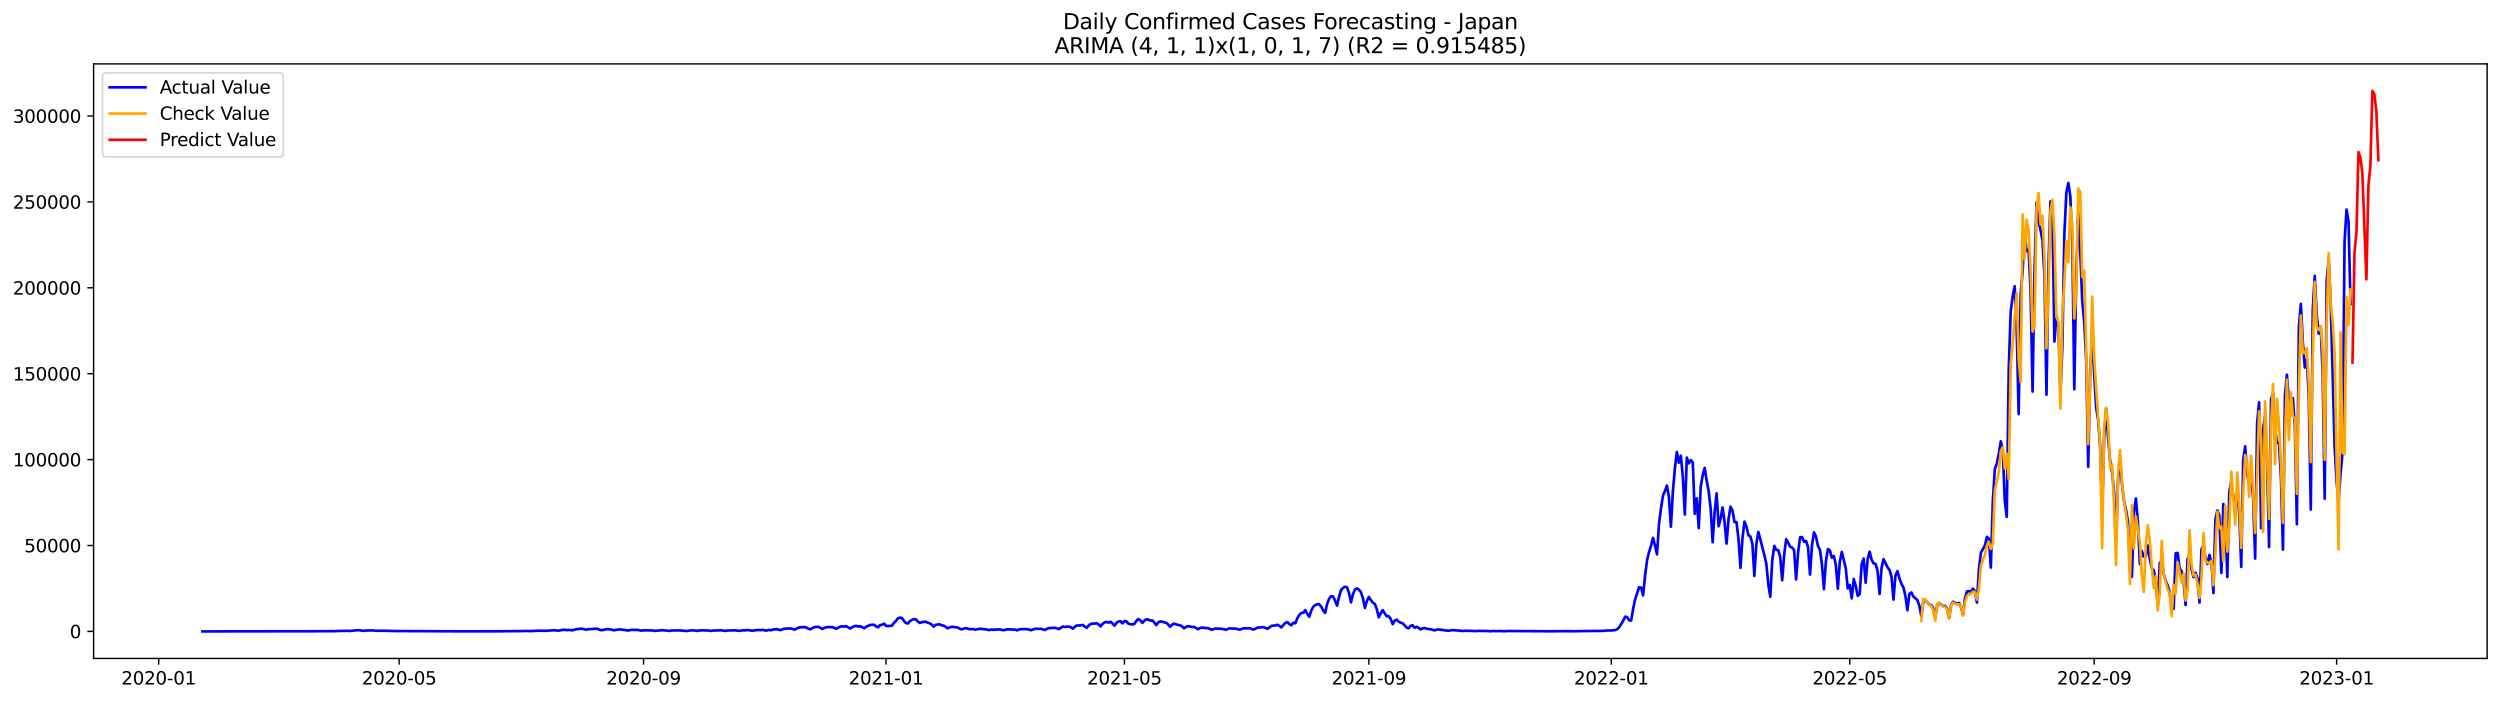 <?xml version="1.0" encoding="utf-8" standalone="no"?>
<!DOCTYPE svg PUBLIC "-//W3C//DTD SVG 1.1//EN"
  "http://www.w3.org/Graphics/SVG/1.1/DTD/svg11.dtd">
<svg xmlns:xlink="http://www.w3.org/1999/xlink" width="1398.775pt" height="392.274pt" viewBox="0 0 1398.775 392.274" xmlns="http://www.w3.org/2000/svg" version="1.1">
 <defs>
  <style type="text/css">*{stroke-linejoin: round; stroke-linecap: butt}</style>
 </defs>
 <g id="figure_1">
  <g id="patch_1">
   <path d="M 0 392.274 
L 1398.775 392.274 
L 1398.775 0 
L 0 0 
z
" style="fill: #ffffff"/>
  </g>
  <g id="axes_1">
   <g id="patch_2">
    <path d="M 52.375 368.396 
L 1391.575 368.396 
L 1391.575 35.755 
L 52.375 35.755 
z
" style="fill: #ffffff"/>
   </g>
   <g id="matplotlib.axis_1">
    <g id="xtick_1">
     <g id="line2d_1">
      <defs>
       <path id="m8dba7ca2a0" d="M 0 0 
L 0 3.5 
" style="stroke: #000000; stroke-width: 0.8"/>
      </defs>
      <g>
       <use xlink:href="#m8dba7ca2a0" x="88.787" y="368.396" style="stroke: #000000; stroke-width: 0.8"/>
      </g>
     </g>
     <g id="text_1">
      <!-- 2020-01 -->
      <g transform="translate(67.896 382.994)scale(0.1 -0.1)">
       <defs>
        <path id="DejaVuSans-32" d="M 1228 531 
L 3431 531 
L 3431 0 
L 469 0 
L 469 531 
Q 828 903 1448 1529 
Q 2069 2156 2228 2338 
Q 2531 2678 2651 2914 
Q 2772 3150 2772 3378 
Q 2772 3750 2511 3984 
Q 2250 4219 1831 4219 
Q 1534 4219 1204 4116 
Q 875 4013 500 3803 
L 500 4441 
Q 881 4594 1212 4672 
Q 1544 4750 1819 4750 
Q 2544 4750 2975 4387 
Q 3406 4025 3406 3419 
Q 3406 3131 3298 2873 
Q 3191 2616 2906 2266 
Q 2828 2175 2409 1742 
Q 1991 1309 1228 531 
z
" transform="scale(0.016)"/>
        <path id="DejaVuSans-30" d="M 2034 4250 
Q 1547 4250 1301 3770 
Q 1056 3291 1056 2328 
Q 1056 1369 1301 889 
Q 1547 409 2034 409 
Q 2525 409 2770 889 
Q 3016 1369 3016 2328 
Q 3016 3291 2770 3770 
Q 2525 4250 2034 4250 
z
M 2034 4750 
Q 2819 4750 3233 4129 
Q 3647 3509 3647 2328 
Q 3647 1150 3233 529 
Q 2819 -91 2034 -91 
Q 1250 -91 836 529 
Q 422 1150 422 2328 
Q 422 3509 836 4129 
Q 1250 4750 2034 4750 
z
" transform="scale(0.016)"/>
        <path id="DejaVuSans-2d" d="M 313 2009 
L 1997 2009 
L 1997 1497 
L 313 1497 
L 313 2009 
z
" transform="scale(0.016)"/>
        <path id="DejaVuSans-31" d="M 794 531 
L 1825 531 
L 1825 4091 
L 703 3866 
L 703 4441 
L 1819 4666 
L 2450 4666 
L 2450 531 
L 3481 531 
L 3481 0 
L 794 0 
L 794 531 
z
" transform="scale(0.016)"/>
       </defs>
       <use xlink:href="#DejaVuSans-32"/>
       <use xlink:href="#DejaVuSans-30" x="63.623"/>
       <use xlink:href="#DejaVuSans-32" x="127.246"/>
       <use xlink:href="#DejaVuSans-30" x="190.869"/>
       <use xlink:href="#DejaVuSans-2d" x="254.492"/>
       <use xlink:href="#DejaVuSans-30" x="290.576"/>
       <use xlink:href="#DejaVuSans-31" x="354.199"/>
      </g>
     </g>
    </g>
    <g id="xtick_2">
     <g id="line2d_2">
      <g>
       <use xlink:href="#m8dba7ca2a0" x="223.319" y="368.396" style="stroke: #000000; stroke-width: 0.8"/>
      </g>
     </g>
     <g id="text_2">
      <!-- 2020-05 -->
      <g transform="translate(202.428 382.994)scale(0.1 -0.1)">
       <defs>
        <path id="DejaVuSans-35" d="M 691 4666 
L 3169 4666 
L 3169 4134 
L 1269 4134 
L 1269 2991 
Q 1406 3038 1543 3061 
Q 1681 3084 1819 3084 
Q 2600 3084 3056 2656 
Q 3513 2228 3513 1497 
Q 3513 744 3044 326 
Q 2575 -91 1722 -91 
Q 1428 -91 1123 -41 
Q 819 9 494 109 
L 494 744 
Q 775 591 1075 516 
Q 1375 441 1709 441 
Q 2250 441 2565 725 
Q 2881 1009 2881 1497 
Q 2881 1984 2565 2268 
Q 2250 2553 1709 2553 
Q 1456 2553 1204 2497 
Q 953 2441 691 2322 
L 691 4666 
z
" transform="scale(0.016)"/>
       </defs>
       <use xlink:href="#DejaVuSans-32"/>
       <use xlink:href="#DejaVuSans-30" x="63.623"/>
       <use xlink:href="#DejaVuSans-32" x="127.246"/>
       <use xlink:href="#DejaVuSans-30" x="190.869"/>
       <use xlink:href="#DejaVuSans-2d" x="254.492"/>
       <use xlink:href="#DejaVuSans-30" x="290.576"/>
       <use xlink:href="#DejaVuSans-35" x="354.199"/>
      </g>
     </g>
    </g>
    <g id="xtick_3">
     <g id="line2d_3">
      <g>
       <use xlink:href="#m8dba7ca2a0" x="360.074" y="368.396" style="stroke: #000000; stroke-width: 0.8"/>
      </g>
     </g>
     <g id="text_3">
      <!-- 2020-09 -->
      <g transform="translate(339.183 382.994)scale(0.1 -0.1)">
       <defs>
        <path id="DejaVuSans-39" d="M 703 97 
L 703 672 
Q 941 559 1184 500 
Q 1428 441 1663 441 
Q 2288 441 2617 861 
Q 2947 1281 2994 2138 
Q 2813 1869 2534 1725 
Q 2256 1581 1919 1581 
Q 1219 1581 811 2004 
Q 403 2428 403 3163 
Q 403 3881 828 4315 
Q 1253 4750 1959 4750 
Q 2769 4750 3195 4129 
Q 3622 3509 3622 2328 
Q 3622 1225 3098 567 
Q 2575 -91 1691 -91 
Q 1453 -91 1209 -44 
Q 966 3 703 97 
z
M 1959 2075 
Q 2384 2075 2632 2365 
Q 2881 2656 2881 3163 
Q 2881 3666 2632 3958 
Q 2384 4250 1959 4250 
Q 1534 4250 1286 3958 
Q 1038 3666 1038 3163 
Q 1038 2656 1286 2365 
Q 1534 2075 1959 2075 
z
" transform="scale(0.016)"/>
       </defs>
       <use xlink:href="#DejaVuSans-32"/>
       <use xlink:href="#DejaVuSans-30" x="63.623"/>
       <use xlink:href="#DejaVuSans-32" x="127.246"/>
       <use xlink:href="#DejaVuSans-30" x="190.869"/>
       <use xlink:href="#DejaVuSans-2d" x="254.492"/>
       <use xlink:href="#DejaVuSans-30" x="290.576"/>
       <use xlink:href="#DejaVuSans-39" x="354.199"/>
      </g>
     </g>
    </g>
    <g id="xtick_4">
     <g id="line2d_4">
      <g>
       <use xlink:href="#m8dba7ca2a0" x="495.717" y="368.396" style="stroke: #000000; stroke-width: 0.8"/>
      </g>
     </g>
     <g id="text_4">
      <!-- 2021-01 -->
      <g transform="translate(474.826 382.994)scale(0.1 -0.1)">
       <use xlink:href="#DejaVuSans-32"/>
       <use xlink:href="#DejaVuSans-30" x="63.623"/>
       <use xlink:href="#DejaVuSans-32" x="127.246"/>
       <use xlink:href="#DejaVuSans-31" x="190.869"/>
       <use xlink:href="#DejaVuSans-2d" x="254.492"/>
       <use xlink:href="#DejaVuSans-30" x="290.576"/>
       <use xlink:href="#DejaVuSans-31" x="354.199"/>
      </g>
     </g>
    </g>
    <g id="xtick_5">
     <g id="line2d_5">
      <g>
       <use xlink:href="#m8dba7ca2a0" x="629.137" y="368.396" style="stroke: #000000; stroke-width: 0.8"/>
      </g>
     </g>
     <g id="text_5">
      <!-- 2021-05 -->
      <g transform="translate(608.246 382.994)scale(0.1 -0.1)">
       <use xlink:href="#DejaVuSans-32"/>
       <use xlink:href="#DejaVuSans-30" x="63.623"/>
       <use xlink:href="#DejaVuSans-32" x="127.246"/>
       <use xlink:href="#DejaVuSans-31" x="190.869"/>
       <use xlink:href="#DejaVuSans-2d" x="254.492"/>
       <use xlink:href="#DejaVuSans-30" x="290.576"/>
       <use xlink:href="#DejaVuSans-35" x="354.199"/>
      </g>
     </g>
    </g>
    <g id="xtick_6">
     <g id="line2d_6">
      <g>
       <use xlink:href="#m8dba7ca2a0" x="765.892" y="368.396" style="stroke: #000000; stroke-width: 0.8"/>
      </g>
     </g>
     <g id="text_6">
      <!-- 2021-09 -->
      <g transform="translate(745.001 382.994)scale(0.1 -0.1)">
       <use xlink:href="#DejaVuSans-32"/>
       <use xlink:href="#DejaVuSans-30" x="63.623"/>
       <use xlink:href="#DejaVuSans-32" x="127.246"/>
       <use xlink:href="#DejaVuSans-31" x="190.869"/>
       <use xlink:href="#DejaVuSans-2d" x="254.492"/>
       <use xlink:href="#DejaVuSans-30" x="290.576"/>
       <use xlink:href="#DejaVuSans-39" x="354.199"/>
      </g>
     </g>
    </g>
    <g id="xtick_7">
     <g id="line2d_7">
      <g>
       <use xlink:href="#m8dba7ca2a0" x="901.536" y="368.396" style="stroke: #000000; stroke-width: 0.8"/>
      </g>
     </g>
     <g id="text_7">
      <!-- 2022-01 -->
      <g transform="translate(880.644 382.994)scale(0.1 -0.1)">
       <use xlink:href="#DejaVuSans-32"/>
       <use xlink:href="#DejaVuSans-30" x="63.623"/>
       <use xlink:href="#DejaVuSans-32" x="127.246"/>
       <use xlink:href="#DejaVuSans-32" x="190.869"/>
       <use xlink:href="#DejaVuSans-2d" x="254.492"/>
       <use xlink:href="#DejaVuSans-30" x="290.576"/>
       <use xlink:href="#DejaVuSans-31" x="354.199"/>
      </g>
     </g>
    </g>
    <g id="xtick_8">
     <g id="line2d_8">
      <g>
       <use xlink:href="#m8dba7ca2a0" x="1034.955" y="368.396" style="stroke: #000000; stroke-width: 0.8"/>
      </g>
     </g>
     <g id="text_8">
      <!-- 2022-05 -->
      <g transform="translate(1014.064 382.994)scale(0.1 -0.1)">
       <use xlink:href="#DejaVuSans-32"/>
       <use xlink:href="#DejaVuSans-30" x="63.623"/>
       <use xlink:href="#DejaVuSans-32" x="127.246"/>
       <use xlink:href="#DejaVuSans-32" x="190.869"/>
       <use xlink:href="#DejaVuSans-2d" x="254.492"/>
       <use xlink:href="#DejaVuSans-30" x="290.576"/>
       <use xlink:href="#DejaVuSans-35" x="354.199"/>
      </g>
     </g>
    </g>
    <g id="xtick_9">
     <g id="line2d_9">
      <g>
       <use xlink:href="#m8dba7ca2a0" x="1171.71" y="368.396" style="stroke: #000000; stroke-width: 0.8"/>
      </g>
     </g>
     <g id="text_9">
      <!-- 2022-09 -->
      <g transform="translate(1150.819 382.994)scale(0.1 -0.1)">
       <use xlink:href="#DejaVuSans-32"/>
       <use xlink:href="#DejaVuSans-30" x="63.623"/>
       <use xlink:href="#DejaVuSans-32" x="127.246"/>
       <use xlink:href="#DejaVuSans-32" x="190.869"/>
       <use xlink:href="#DejaVuSans-2d" x="254.492"/>
       <use xlink:href="#DejaVuSans-30" x="290.576"/>
       <use xlink:href="#DejaVuSans-39" x="354.199"/>
      </g>
     </g>
    </g>
    <g id="xtick_10">
     <g id="line2d_10">
      <g>
       <use xlink:href="#m8dba7ca2a0" x="1307.354" y="368.396" style="stroke: #000000; stroke-width: 0.8"/>
      </g>
     </g>
     <g id="text_10">
      <!-- 2023-01 -->
      <g transform="translate(1286.462 382.994)scale(0.1 -0.1)">
       <defs>
        <path id="DejaVuSans-33" d="M 2597 2516 
Q 3050 2419 3304 2112 
Q 3559 1806 3559 1356 
Q 3559 666 3084 287 
Q 2609 -91 1734 -91 
Q 1441 -91 1130 -33 
Q 819 25 488 141 
L 488 750 
Q 750 597 1062 519 
Q 1375 441 1716 441 
Q 2309 441 2620 675 
Q 2931 909 2931 1356 
Q 2931 1769 2642 2001 
Q 2353 2234 1838 2234 
L 1294 2234 
L 1294 2753 
L 1863 2753 
Q 2328 2753 2575 2939 
Q 2822 3125 2822 3475 
Q 2822 3834 2567 4026 
Q 2313 4219 1838 4219 
Q 1578 4219 1281 4162 
Q 984 4106 628 3988 
L 628 4550 
Q 988 4650 1302 4700 
Q 1616 4750 1894 4750 
Q 2613 4750 3031 4423 
Q 3450 4097 3450 3541 
Q 3450 3153 3228 2886 
Q 3006 2619 2597 2516 
z
" transform="scale(0.016)"/>
       </defs>
       <use xlink:href="#DejaVuSans-32"/>
       <use xlink:href="#DejaVuSans-30" x="63.623"/>
       <use xlink:href="#DejaVuSans-32" x="127.246"/>
       <use xlink:href="#DejaVuSans-33" x="190.869"/>
       <use xlink:href="#DejaVuSans-2d" x="254.492"/>
       <use xlink:href="#DejaVuSans-30" x="290.576"/>
       <use xlink:href="#DejaVuSans-31" x="354.199"/>
      </g>
     </g>
    </g>
   </g>
   <g id="matplotlib.axis_2">
    <g id="ytick_1">
     <g id="line2d_11">
      <defs>
       <path id="ma4eaf97170" d="M 0 0 
L -3.5 0 
" style="stroke: #000000; stroke-width: 0.8"/>
      </defs>
      <g>
       <use xlink:href="#ma4eaf97170" x="52.375" y="353.276" style="stroke: #000000; stroke-width: 0.8"/>
      </g>
     </g>
     <g id="text_11">
      <!-- 0 -->
      <g transform="translate(39.013 357.075)scale(0.1 -0.1)">
       <use xlink:href="#DejaVuSans-30"/>
      </g>
     </g>
    </g>
    <g id="ytick_2">
     <g id="line2d_12">
      <g>
       <use xlink:href="#ma4eaf97170" x="52.375" y="305.215" style="stroke: #000000; stroke-width: 0.8"/>
      </g>
     </g>
     <g id="text_12">
      <!-- 50000 -->
      <g transform="translate(13.562 309.014)scale(0.1 -0.1)">
       <use xlink:href="#DejaVuSans-35"/>
       <use xlink:href="#DejaVuSans-30" x="63.623"/>
       <use xlink:href="#DejaVuSans-30" x="127.246"/>
       <use xlink:href="#DejaVuSans-30" x="190.869"/>
       <use xlink:href="#DejaVuSans-30" x="254.492"/>
      </g>
     </g>
    </g>
    <g id="ytick_3">
     <g id="line2d_13">
      <g>
       <use xlink:href="#ma4eaf97170" x="52.375" y="257.154" style="stroke: #000000; stroke-width: 0.8"/>
      </g>
     </g>
     <g id="text_13">
      <!-- 100000 -->
      <g transform="translate(7.2 260.953)scale(0.1 -0.1)">
       <use xlink:href="#DejaVuSans-31"/>
       <use xlink:href="#DejaVuSans-30" x="63.623"/>
       <use xlink:href="#DejaVuSans-30" x="127.246"/>
       <use xlink:href="#DejaVuSans-30" x="190.869"/>
       <use xlink:href="#DejaVuSans-30" x="254.492"/>
       <use xlink:href="#DejaVuSans-30" x="318.115"/>
      </g>
     </g>
    </g>
    <g id="ytick_4">
     <g id="line2d_14">
      <g>
       <use xlink:href="#ma4eaf97170" x="52.375" y="209.094" style="stroke: #000000; stroke-width: 0.8"/>
      </g>
     </g>
     <g id="text_14">
      <!-- 150000 -->
      <g transform="translate(7.2 212.893)scale(0.1 -0.1)">
       <use xlink:href="#DejaVuSans-31"/>
       <use xlink:href="#DejaVuSans-35" x="63.623"/>
       <use xlink:href="#DejaVuSans-30" x="127.246"/>
       <use xlink:href="#DejaVuSans-30" x="190.869"/>
       <use xlink:href="#DejaVuSans-30" x="254.492"/>
       <use xlink:href="#DejaVuSans-30" x="318.115"/>
      </g>
     </g>
    </g>
    <g id="ytick_5">
     <g id="line2d_15">
      <g>
       <use xlink:href="#ma4eaf97170" x="52.375" y="161.033" style="stroke: #000000; stroke-width: 0.8"/>
      </g>
     </g>
     <g id="text_15">
      <!-- 200000 -->
      <g transform="translate(7.2 164.832)scale(0.1 -0.1)">
       <use xlink:href="#DejaVuSans-32"/>
       <use xlink:href="#DejaVuSans-30" x="63.623"/>
       <use xlink:href="#DejaVuSans-30" x="127.246"/>
       <use xlink:href="#DejaVuSans-30" x="190.869"/>
       <use xlink:href="#DejaVuSans-30" x="254.492"/>
       <use xlink:href="#DejaVuSans-30" x="318.115"/>
      </g>
     </g>
    </g>
    <g id="ytick_6">
     <g id="line2d_16">
      <g>
       <use xlink:href="#ma4eaf97170" x="52.375" y="112.972" style="stroke: #000000; stroke-width: 0.8"/>
      </g>
     </g>
     <g id="text_16">
      <!-- 250000 -->
      <g transform="translate(7.2 116.772)scale(0.1 -0.1)">
       <use xlink:href="#DejaVuSans-32"/>
       <use xlink:href="#DejaVuSans-35" x="63.623"/>
       <use xlink:href="#DejaVuSans-30" x="127.246"/>
       <use xlink:href="#DejaVuSans-30" x="190.869"/>
       <use xlink:href="#DejaVuSans-30" x="254.492"/>
       <use xlink:href="#DejaVuSans-30" x="318.115"/>
      </g>
     </g>
    </g>
    <g id="ytick_7">
     <g id="line2d_17">
      <g>
       <use xlink:href="#ma4eaf97170" x="52.375" y="64.912" style="stroke: #000000; stroke-width: 0.8"/>
      </g>
     </g>
     <g id="text_17">
      <!-- 300000 -->
      <g transform="translate(7.2 68.711)scale(0.1 -0.1)">
       <use xlink:href="#DejaVuSans-33"/>
       <use xlink:href="#DejaVuSans-30" x="63.623"/>
       <use xlink:href="#DejaVuSans-30" x="127.246"/>
       <use xlink:href="#DejaVuSans-30" x="190.869"/>
       <use xlink:href="#DejaVuSans-30" x="254.492"/>
       <use xlink:href="#DejaVuSans-30" x="318.115"/>
      </g>
     </g>
    </g>
   </g>
   <g id="line2d_18">
    <path d="M 113.248 353.276 
L 184.405 353.166 
L 186.629 353.103 
L 187.74 353.185 
L 188.852 353.031 
L 194.411 352.938 
L 195.523 353.051 
L 198.859 352.705 
L 201.082 352.602 
L 203.306 352.987 
L 204.418 352.791 
L 207.753 352.737 
L 208.865 352.708 
L 209.977 352.924 
L 213.312 352.895 
L 215.536 352.905 
L 221.095 353.068 
L 260.009 353.248 
L 270.016 353.217 
L 277.799 353.217 
L 292.252 353.089 
L 294.476 353.012 
L 296.7 353.106 
L 300.035 352.934 
L 301.147 352.862 
L 305.594 352.955 
L 308.93 352.702 
L 310.042 352.64 
L 312.265 352.874 
L 315.601 352.333 
L 316.713 352.527 
L 318.936 352.469 
L 320.048 352.699 
L 322.272 352.055 
L 323.384 352.018 
L 324.496 351.751 
L 325.607 351.801 
L 326.719 351.996 
L 327.831 352.348 
L 328.943 352.078 
L 333.39 351.765 
L 334.502 351.89 
L 335.614 352.47 
L 336.726 352.606 
L 338.949 352.149 
L 340.061 351.972 
L 342.285 352.298 
L 343.397 352.654 
L 345.62 352.247 
L 346.732 352.143 
L 350.068 352.56 
L 351.179 352.802 
L 353.403 352.408 
L 356.739 352.464 
L 358.962 352.856 
L 360.074 352.667 
L 363.41 352.711 
L 364.521 352.701 
L 366.745 352.996 
L 367.857 352.786 
L 368.969 352.787 
L 370.081 352.591 
L 373.416 352.854 
L 374.528 353.02 
L 375.64 352.765 
L 380.087 352.703 
L 384.534 353.065 
L 385.646 352.812 
L 387.87 352.661 
L 390.094 352.985 
L 391.205 352.769 
L 393.429 352.667 
L 394.541 352.755 
L 395.653 352.724 
L 397.876 353.007 
L 398.988 352.795 
L 402.324 352.696 
L 403.436 352.624 
L 405.659 353.008 
L 406.771 352.797 
L 411.218 352.677 
L 413.442 352.972 
L 415.666 352.684 
L 416.777 352.683 
L 417.889 352.559 
L 419.001 352.578 
L 420.113 352.802 
L 421.225 352.881 
L 422.337 352.655 
L 424.56 352.499 
L 425.672 352.532 
L 426.784 352.433 
L 427.896 352.686 
L 429.008 352.807 
L 430.119 352.444 
L 431.231 352.676 
L 432.343 352.268 
L 434.567 351.994 
L 435.679 352.362 
L 436.79 352.526 
L 437.902 352.042 
L 439.014 351.791 
L 441.238 351.638 
L 442.35 351.608 
L 443.461 351.892 
L 444.573 352.362 
L 445.685 351.641 
L 446.797 351.167 
L 447.909 350.983 
L 449.021 350.948 
L 450.132 350.784 
L 451.244 351.2 
L 452.356 351.816 
L 453.468 352.094 
L 454.58 351.409 
L 455.692 350.872 
L 457.915 350.704 
L 460.139 351.895 
L 461.251 351.321 
L 462.363 350.938 
L 463.474 350.856 
L 464.586 350.919 
L 465.698 350.865 
L 467.922 351.804 
L 470.145 350.574 
L 471.257 350.422 
L 472.369 350.589 
L 473.481 350.356 
L 475.705 351.66 
L 476.816 350.944 
L 477.928 350.396 
L 479.04 350.191 
L 480.152 350.549 
L 481.264 350.402 
L 482.375 350.881 
L 483.487 351.535 
L 484.599 350.686 
L 486.823 349.675 
L 489.046 349.541 
L 490.158 350.446 
L 491.27 350.971 
L 492.382 349.789 
L 493.494 349.555 
L 494.606 348.919 
L 495.717 350.146 
L 496.829 350.324 
L 499.053 350.062 
L 500.165 348.518 
L 501.277 347.461 
L 502.388 345.93 
L 503.5 345.627 
L 504.612 345.726 
L 505.724 347.404 
L 506.836 348.56 
L 507.948 348.857 
L 509.059 347.588 
L 510.171 346.878 
L 511.283 346.381 
L 512.395 346.507 
L 513.507 347.739 
L 514.619 348.53 
L 515.73 348.147 
L 516.842 347.929 
L 517.954 347.831 
L 519.066 348.415 
L 520.178 348.733 
L 521.29 349.44 
L 522.401 350.62 
L 523.513 349.572 
L 525.737 349.305 
L 526.849 349.875 
L 527.961 350.063 
L 529.072 350.706 
L 530.184 351.552 
L 531.296 351.042 
L 532.408 350.744 
L 533.52 350.797 
L 535.743 351.087 
L 536.855 351.709 
L 537.967 352.106 
L 540.191 351.463 
L 541.303 351.651 
L 542.414 352.026 
L 544.638 351.966 
L 545.75 352.348 
L 546.862 352.018 
L 549.085 351.799 
L 550.197 352.025 
L 551.309 352.09 
L 553.533 352.564 
L 554.644 352.236 
L 555.756 352.39 
L 556.868 352.241 
L 557.98 352.262 
L 559.092 352.11 
L 561.315 352.605 
L 562.427 352.422 
L 563.539 352.081 
L 566.875 352.273 
L 567.986 352.246 
L 569.098 352.699 
L 570.21 352.192 
L 571.322 352.013 
L 574.657 352.008 
L 576.881 352.607 
L 579.105 351.802 
L 582.44 351.818 
L 584.664 352.491 
L 585.776 351.834 
L 586.888 351.433 
L 589.111 351.329 
L 590.223 351.285 
L 591.335 351.563 
L 592.447 351.983 
L 594.67 350.543 
L 595.782 350.772 
L 596.894 350.628 
L 598.006 350.611 
L 599.118 350.904 
L 600.23 351.765 
L 601.341 350.713 
L 602.453 349.961 
L 604.677 349.923 
L 605.789 349.657 
L 606.901 350.55 
L 608.012 351.253 
L 609.124 349.957 
L 610.236 349.136 
L 611.348 348.884 
L 612.46 348.927 
L 613.572 348.668 
L 614.683 349.35 
L 615.795 350.485 
L 616.907 349.094 
L 618.019 348.195 
L 619.131 347.997 
L 620.242 348.369 
L 621.354 347.898 
L 622.466 348.855 
L 623.578 350.09 
L 624.69 348.507 
L 625.802 347.717 
L 626.913 347.592 
L 628.025 348.773 
L 629.137 347.525 
L 630.249 347.614 
L 631.361 348.985 
L 632.473 349.248 
L 633.584 349.373 
L 634.696 349.075 
L 635.808 347.46 
L 636.92 346.318 
L 638.032 347.043 
L 639.144 348.527 
L 640.255 347.282 
L 641.367 346.498 
L 642.479 346.668 
L 643.591 347.256 
L 644.703 347.107 
L 645.815 348.223 
L 646.926 349.741 
L 648.038 348.254 
L 649.15 347.709 
L 650.262 347.785 
L 651.374 348.234 
L 652.486 348.436 
L 653.597 349.393 
L 654.709 350.67 
L 655.821 349.534 
L 656.933 348.918 
L 659.157 349.716 
L 660.268 349.822 
L 661.38 350.513 
L 662.492 351.554 
L 663.604 350.739 
L 664.716 350.359 
L 666.939 350.784 
L 668.051 350.728 
L 670.275 352.045 
L 671.387 351.467 
L 672.499 351.124 
L 674.722 351.417 
L 675.834 351.41 
L 678.058 352.379 
L 679.17 351.913 
L 680.281 351.635 
L 681.393 351.786 
L 682.505 351.718 
L 684.729 352.02 
L 685.841 352.441 
L 686.952 351.896 
L 688.064 351.565 
L 689.176 351.666 
L 691.4 351.708 
L 693.623 352.313 
L 695.847 351.526 
L 698.071 351.569 
L 699.182 351.47 
L 701.406 352.286 
L 703.63 351.171 
L 706.965 350.913 
L 709.189 351.829 
L 711.413 350.207 
L 712.524 349.99 
L 713.636 349.976 
L 714.748 349.54 
L 716.972 351.038 
L 718.084 349.662 
L 719.195 348.518 
L 720.307 348.086 
L 721.419 349.206 
L 722.531 349.821 
L 723.643 348.432 
L 724.755 348.749 
L 725.866 345.903 
L 726.978 344.021 
L 728.09 342.941 
L 729.202 342.865 
L 730.314 341.335 
L 731.426 343.425 
L 732.537 345.126 
L 733.649 341.644 
L 734.761 339.519 
L 735.873 338.553 
L 736.985 338.082 
L 738.097 338.068 
L 739.208 339.313 
L 740.32 341.57 
L 741.432 342.959 
L 742.544 337.869 
L 743.656 334.98 
L 744.768 333.574 
L 745.879 333.76 
L 746.991 336.081 
L 748.103 338.851 
L 749.215 333.95 
L 750.327 330.114 
L 751.439 328.917 
L 752.55 328.292 
L 753.662 328.609 
L 754.774 331.797 
L 755.886 337.008 
L 756.998 332.447 
L 758.109 329.811 
L 759.221 329.209 
L 760.333 329.9 
L 761.445 331.303 
L 762.557 334.689 
L 763.669 340.132 
L 764.78 336.244 
L 765.892 334.024 
L 767.004 335.766 
L 768.116 337.203 
L 769.228 337.883 
L 770.34 340.869 
L 771.451 345.37 
L 772.563 343.08 
L 773.675 341.368 
L 774.787 343.283 
L 775.899 344.76 
L 777.011 344.815 
L 778.122 346.342 
L 779.234 349.264 
L 780.346 347.24 
L 781.458 346.731 
L 782.57 347.805 
L 783.682 348.361 
L 784.793 348.758 
L 787.017 351.141 
L 788.129 351.574 
L 789.241 350.158 
L 790.353 349.814 
L 791.464 351.262 
L 792.576 350.709 
L 793.688 351.222 
L 794.8 352.172 
L 795.912 351.62 
L 797.024 351.369 
L 798.135 351.762 
L 800.359 352.081 
L 802.583 352.7 
L 803.695 352.334 
L 804.806 352.194 
L 810.366 352.921 
L 812.589 352.573 
L 815.925 352.795 
L 817.037 352.864 
L 818.148 353.054 
L 819.26 352.919 
L 822.596 352.964 
L 825.931 353.13 
L 827.043 352.978 
L 832.602 353.056 
L 833.714 353.195 
L 835.938 353.022 
L 837.049 353.124 
L 839.273 353.054 
L 841.497 353.179 
L 843.72 353.057 
L 865.957 353.19 
L 871.516 353.176 
L 874.852 353.146 
L 879.299 353.146 
L 880.411 353.201 
L 883.746 353.107 
L 897.088 352.975 
L 899.312 352.761 
L 901.536 352.768 
L 903.759 352.525 
L 904.871 352.059 
L 905.983 350.884 
L 908.207 347.274 
L 909.318 344.998 
L 910.43 345.353 
L 911.542 347.095 
L 912.654 347.149 
L 913.766 340.554 
L 914.878 335.323 
L 917.101 328.541 
L 918.213 328.785 
L 919.325 333.092 
L 920.437 322.188 
L 921.549 313.406 
L 922.66 308.889 
L 923.772 305.364 
L 924.884 300.975 
L 925.996 305.231 
L 927.108 310.176 
L 928.22 293.09 
L 929.331 284.456 
L 930.443 277.328 
L 931.555 274.66 
L 932.667 271.679 
L 933.779 278.199 
L 934.891 294.681 
L 936.002 274.756 
L 937.114 262.07 
L 938.226 252.885 
L 939.338 258.907 
L 940.45 254.967 
L 941.562 266.78 
L 942.673 287.909 
L 943.785 256.016 
L 944.897 259.27 
L 946.009 257.421 
L 947.121 258.741 
L 948.233 287.497 
L 949.344 278.844 
L 950.456 295.497 
L 951.568 272.346 
L 952.68 265.872 
L 953.792 261.787 
L 954.904 268.979 
L 956.015 274.918 
L 957.127 284.555 
L 958.239 303.38 
L 959.351 286.359 
L 960.463 276.041 
L 961.575 294.428 
L 962.686 290.182 
L 963.798 283.926 
L 964.91 292.05 
L 966.022 304.165 
L 967.134 290.443 
L 968.245 283.491 
L 969.357 285.733 
L 970.469 292.059 
L 971.581 292.151 
L 972.693 301.338 
L 973.805 317.709 
L 974.916 301.43 
L 976.028 291.886 
L 977.14 294.581 
L 978.252 299.461 
L 979.364 300.192 
L 980.476 304.305 
L 981.587 322.172 
L 982.699 304.316 
L 983.811 297.61 
L 987.147 310.412 
L 988.258 315.25 
L 989.37 326.779 
L 990.482 333.905 
L 991.594 313.518 
L 992.706 305.454 
L 993.818 307.678 
L 994.929 307.782 
L 996.041 311.609 
L 997.153 324.708 
L 998.265 310.412 
L 999.377 301.746 
L 1000.489 303.63 
L 1001.6 305.927 
L 1002.712 306.36 
L 1003.824 307.891 
L 1004.936 324.194 
L 1006.048 309.254 
L 1007.16 300.639 
L 1008.271 300.525 
L 1009.383 303.164 
L 1010.495 302.688 
L 1011.607 306.13 
L 1012.719 321.463 
L 1013.831 305.146 
L 1014.942 297.846 
L 1016.054 300.216 
L 1017.166 305.506 
L 1018.278 307.595 
L 1019.39 315.591 
L 1020.502 329.649 
L 1021.613 314.033 
L 1022.725 307.252 
L 1023.837 307.992 
L 1024.949 312.041 
L 1026.061 311.086 
L 1027.173 316.101 
L 1028.284 329.397 
L 1029.396 314.298 
L 1030.508 308.816 
L 1032.732 318.029 
L 1033.843 329.214 
L 1034.955 327.294 
L 1036.067 334.764 
L 1037.179 323.946 
L 1038.291 327.84 
L 1039.403 333.367 
L 1040.514 332.46 
L 1041.626 315.569 
L 1042.738 312.514 
L 1043.85 326.022 
L 1044.962 312.914 
L 1046.074 308.677 
L 1047.185 313.243 
L 1048.297 315.24 
L 1049.409 315.471 
L 1050.521 319.43 
L 1051.633 332.335 
L 1052.745 317.908 
L 1053.856 312.839 
L 1056.08 317.381 
L 1057.192 318.818 
L 1058.304 322.67 
L 1059.416 335.486 
L 1060.527 322.044 
L 1061.639 319.537 
L 1062.751 323.562 
L 1063.863 326.658 
L 1064.975 328.615 
L 1066.087 333.282 
L 1067.198 341.426 
L 1068.31 332.317 
L 1069.422 331.496 
L 1070.534 333.747 
L 1072.758 335.726 
L 1073.869 338.767 
L 1074.981 344.528 
L 1076.093 336.915 
L 1077.205 335.582 
L 1078.317 337.139 
L 1079.429 338.296 
L 1080.54 338.532 
L 1081.652 340.356 
L 1082.764 345.642 
L 1083.876 338.555 
L 1084.988 337.373 
L 1086.1 338.334 
L 1087.211 339.149 
L 1088.323 339.014 
L 1089.435 340.644 
L 1090.547 345.783 
L 1091.659 338.479 
L 1092.771 336.668 
L 1094.994 337.917 
L 1096.106 337.345 
L 1097.218 339.581 
L 1098.33 344.092 
L 1099.442 334.649 
L 1100.553 330.856 
L 1101.665 330.797 
L 1102.777 331.047 
L 1103.889 329.341 
L 1105.001 330.893 
L 1106.112 337.142 
L 1107.224 318.448 
L 1108.336 309.258 
L 1110.56 305.246 
L 1111.672 300.424 
L 1112.783 301.288 
L 1113.895 317.562 
L 1115.007 280.229 
L 1116.119 262.46 
L 1117.231 259.291 
L 1118.343 253.971 
L 1119.454 246.92 
L 1120.566 251.798 
L 1121.678 280.079 
L 1122.79 289.17 
L 1123.902 206.67 
L 1125.014 174.265 
L 1126.125 165.753 
L 1127.237 160.137 
L 1128.349 183.629 
L 1129.461 231.682 
L 1130.573 164.491 
L 1131.685 151.805 
L 1132.796 129.214 
L 1133.908 140.561 
L 1135.02 139.665 
L 1136.132 163.175 
L 1137.244 219.063 
L 1138.356 150.54 
L 1139.467 113.253 
L 1140.579 123.833 
L 1141.691 128.648 
L 1142.803 134.619 
L 1143.915 154.861 
L 1145.027 220.839 
L 1146.138 149.051 
L 1147.25 112.696 
L 1148.362 122.48 
L 1149.474 191.102 
L 1150.586 176.757 
L 1151.698 181.852 
L 1152.809 220.172 
L 1153.921 193.59 
L 1155.033 130.888 
L 1156.145 107.7 
L 1157.257 102.4 
L 1158.369 109.904 
L 1159.48 135.899 
L 1160.592 217.821 
L 1161.704 152.91 
L 1162.816 119.23 
L 1163.928 140.995 
L 1165.04 168.393 
L 1166.151 180.2 
L 1167.263 201.638 
L 1168.375 261.163 
L 1169.487 206.612 
L 1170.599 190.342 
L 1172.822 228.143 
L 1173.934 234.939 
L 1175.046 249.639 
L 1176.158 287.95 
L 1177.27 245.484 
L 1178.381 228.527 
L 1179.493 245.288 
L 1180.605 257.693 
L 1181.717 264.172 
L 1182.829 274.946 
L 1183.941 302.489 
L 1185.052 269.104 
L 1186.164 256.934 
L 1187.276 270.723 
L 1188.388 280.266 
L 1189.5 285.077 
L 1190.612 291.714 
L 1191.723 316.714 
L 1192.835 322.785 
L 1193.947 286.17 
L 1195.059 278.904 
L 1196.171 291.914 
L 1197.283 315.583 
L 1198.394 308.327 
L 1199.506 311.433 
L 1200.618 311.261 
L 1201.73 305.235 
L 1202.842 312.738 
L 1203.954 318.051 
L 1205.065 319.058 
L 1206.177 325.1 
L 1207.289 338.697 
L 1208.401 315.093 
L 1209.513 313.522 
L 1210.625 321.133 
L 1211.736 324.975 
L 1212.848 327.529 
L 1213.96 331.364 
L 1215.072 340.743 
L 1216.184 340.662 
L 1217.296 309.536 
L 1218.407 309.358 
L 1219.519 318.09 
L 1220.631 319.5 
L 1221.743 324.764 
L 1222.855 338.5 
L 1223.967 312.622 
L 1225.078 311.41 
L 1226.19 318.566 
L 1227.302 322.908 
L 1228.414 320.428 
L 1229.526 323.6 
L 1230.638 337.077 
L 1231.749 307.42 
L 1232.861 304.932 
L 1233.973 312.196 
L 1235.085 315.544 
L 1236.197 310.479 
L 1237.308 314.24 
L 1238.42 331.801 
L 1239.532 290.528 
L 1240.644 285.61 
L 1241.756 288.42 
L 1242.868 320.533 
L 1243.979 281.982 
L 1245.091 289.454 
L 1246.203 322.88 
L 1247.315 275.032 
L 1248.427 269.256 
L 1249.539 277.746 
L 1250.65 282.056 
L 1251.762 276.873 
L 1252.874 287.054 
L 1253.986 317.177 
L 1255.098 257.322 
L 1256.21 249.751 
L 1257.321 265.223 
L 1258.433 270.828 
L 1259.545 266.875 
L 1260.657 278.568 
L 1261.769 312.497 
L 1262.881 236.742 
L 1263.992 225.087 
L 1265.104 295.499 
L 1266.216 240.006 
L 1267.328 232.81 
L 1268.44 258.619 
L 1269.552 306.064 
L 1270.663 223.42 
L 1271.775 220.248 
L 1272.887 239.659 
L 1273.999 247.611 
L 1275.111 247.935 
L 1276.223 267.184 
L 1277.334 307.502 
L 1278.446 221.323 
L 1279.558 209.687 
L 1280.67 225.372 
L 1281.782 231.115 
L 1282.894 222.78 
L 1284.005 238.724 
L 1285.117 293.357 
L 1286.229 183.147 
L 1287.341 170.062 
L 1288.453 191.32 
L 1289.565 205.631 
L 1290.676 201.036 
L 1291.788 222.323 
L 1292.9 285.105 
L 1294.012 173.461 
L 1295.124 154.359 
L 1296.236 176.052 
L 1297.347 186.663 
L 1298.459 182.543 
L 1299.571 209.416 
L 1300.683 279.016 
L 1301.795 156.858 
L 1302.907 145.443 
L 1304.018 168.662 
L 1306.242 249.979 
L 1307.354 269.723 
L 1308.466 279.97 
L 1309.577 264.936 
L 1310.689 253.017 
L 1311.801 135.173 
L 1312.913 117.257 
L 1314.025 123.878 
L 1315.137 170.128 
L 1315.137 170.128 
" clip-path="url(#p50a6a8f3eb)" style="fill: none; stroke: #0000ff; stroke-width: 1.5; stroke-linecap: square"/>
   </g>
   <g id="line2d_19">
    <path d="M 1074.981 347.319 
L 1076.093 335.041 
L 1077.205 335.577 
L 1078.317 337.451 
L 1079.429 338.119 
L 1080.54 339.19 
L 1081.652 341.298 
L 1082.764 347.203 
L 1083.876 337.805 
L 1084.988 337.329 
L 1086.1 338.701 
L 1087.211 339.301 
L 1088.323 339.576 
L 1089.435 341.211 
L 1090.547 346.123 
L 1091.659 338.807 
L 1092.771 337.142 
L 1093.882 337.919 
L 1094.994 338.149 
L 1096.106 338.086 
L 1097.218 338.994 
L 1098.33 344.424 
L 1099.442 337.124 
L 1100.553 333.412 
L 1101.665 332.559 
L 1102.777 332.239 
L 1103.889 331 
L 1105.001 331.298 
L 1106.112 335.444 
L 1107.224 329.362 
L 1108.336 316.627 
L 1109.448 313.191 
L 1110.56 310.469 
L 1111.672 305.279 
L 1112.783 303.188 
L 1113.895 307.113 
L 1115.007 304.265 
L 1116.119 274.441 
L 1118.343 264.269 
L 1119.454 252.449 
L 1120.566 250.231 
L 1121.678 262.01 
L 1122.79 254.011 
L 1123.902 268.082 
L 1125.014 203.77 
L 1126.125 192.238 
L 1127.237 177.009 
L 1128.349 164.09 
L 1129.461 201.072 
L 1130.573 213.654 
L 1131.685 120.03 
L 1132.796 144.707 
L 1133.908 122.911 
L 1135.02 129.145 
L 1136.132 151.291 
L 1137.244 185.491 
L 1138.356 182.129 
L 1139.467 116.687 
L 1140.579 108.012 
L 1141.691 125.507 
L 1142.803 120.758 
L 1143.915 144.56 
L 1145.027 194.856 
L 1146.138 164.814 
L 1147.25 117.99 
L 1148.362 111.812 
L 1149.474 131.323 
L 1150.586 177.279 
L 1151.698 179.895 
L 1152.809 228.524 
L 1153.921 174.924 
L 1155.033 158.415 
L 1156.145 134.894 
L 1157.257 146.793 
L 1158.369 115.98 
L 1159.48 125.605 
L 1160.592 178.178 
L 1161.704 163.447 
L 1162.816 105.432 
L 1163.928 107.475 
L 1165.04 154.956 
L 1166.151 151.408 
L 1167.263 194.85 
L 1168.375 248.491 
L 1169.487 215.673 
L 1170.599 165.915 
L 1171.71 199.544 
L 1172.822 217.117 
L 1175.046 248.125 
L 1176.158 306.684 
L 1177.27 239.908 
L 1178.381 228.165 
L 1179.493 235.925 
L 1180.605 261.738 
L 1181.717 259.825 
L 1182.829 281.929 
L 1183.941 316.197 
L 1185.052 265.303 
L 1186.164 251.817 
L 1187.276 269.273 
L 1188.388 279.857 
L 1189.5 287.36 
L 1190.612 296.351 
L 1191.723 326.659 
L 1192.835 282.638 
L 1193.947 306.87 
L 1195.059 288.986 
L 1197.283 303.472 
L 1198.394 321.925 
L 1199.506 331.199 
L 1200.618 303.99 
L 1201.73 293.844 
L 1202.842 302.509 
L 1203.954 316.987 
L 1205.065 329.078 
L 1206.177 322.305 
L 1207.289 341.448 
L 1208.401 331.831 
L 1209.513 302.572 
L 1210.625 321.559 
L 1212.848 329.784 
L 1213.96 331.983 
L 1215.072 344.686 
L 1216.184 327.328 
L 1217.296 332.137 
L 1218.407 314.735 
L 1220.631 325.914 
L 1221.743 320.918 
L 1222.855 335.974 
L 1223.967 330.051 
L 1225.078 296.714 
L 1226.19 315.836 
L 1227.302 322.021 
L 1228.414 321.468 
L 1229.526 326.623 
L 1230.638 334.569 
L 1231.749 323.42 
L 1232.861 298.241 
L 1233.973 313.523 
L 1235.085 314.835 
L 1236.197 314.931 
L 1237.308 313.804 
L 1238.42 327.401 
L 1239.532 309.609 
L 1240.644 286.378 
L 1241.756 295.499 
L 1242.868 294.518 
L 1243.979 313.867 
L 1245.091 283.02 
L 1246.203 308.646 
L 1247.315 294.818 
L 1248.427 263.899 
L 1250.65 293.559 
L 1251.762 264.378 
L 1252.874 281.507 
L 1253.986 306.49 
L 1255.098 275.881 
L 1256.21 254.528 
L 1257.321 259.792 
L 1258.433 278.06 
L 1259.545 254.919 
L 1260.657 275.289 
L 1261.769 298.231 
L 1262.881 266.35 
L 1263.992 230.192 
L 1265.104 244.734 
L 1266.216 297.666 
L 1267.328 224.649 
L 1268.44 253.163 
L 1269.552 290.367 
L 1270.663 238.961 
L 1271.775 214.783 
L 1272.887 259.745 
L 1273.999 223.017 
L 1275.111 237.59 
L 1276.223 259.603 
L 1277.334 292.476 
L 1278.446 245.448 
L 1279.558 212.467 
L 1280.67 246.24 
L 1281.782 219.538 
L 1282.894 232.85 
L 1284.005 233.96 
L 1285.117 276.27 
L 1286.229 219.138 
L 1287.341 176.575 
L 1288.453 197.537 
L 1289.565 197.496 
L 1290.676 194.89 
L 1291.788 214.35 
L 1292.9 258.551 
L 1294.012 199.68 
L 1295.124 157.747 
L 1296.236 182.959 
L 1297.347 184.711 
L 1298.459 182.563 
L 1299.571 196.176 
L 1300.683 257.265 
L 1301.795 181.287 
L 1302.907 141.724 
L 1304.018 169.737 
L 1305.13 179.292 
L 1306.242 197.998 
L 1307.354 256.868 
L 1308.466 307.384 
L 1309.577 185.924 
L 1310.689 253.363 
L 1311.801 254.155 
L 1312.913 166.192 
L 1314.025 181.795 
L 1315.137 161.818 
L 1315.137 161.818 
" clip-path="url(#p50a6a8f3eb)" style="fill: none; stroke: #ffa500; stroke-width: 1.5; stroke-linecap: square"/>
   </g>
   <g id="line2d_20">
    <path d="M 1316.248 202.873 
L 1317.36 141.567 
L 1318.472 129.684 
L 1319.584 85.067 
L 1320.696 88.239 
L 1321.808 97.524 
L 1322.919 127.783 
L 1324.031 156.281 
L 1325.143 104.043 
L 1326.255 92.734 
L 1327.367 50.876 
L 1328.479 52.69 
L 1329.59 62.258 
L 1330.702 89.572 
" clip-path="url(#p50a6a8f3eb)" style="fill: none; stroke: #ff0000; stroke-width: 1.5; stroke-linecap: square"/>
   </g>
   <g id="patch_3">
    <path d="M 52.375 368.396 
L 52.375 35.755 
" style="fill: none; stroke: #000000; stroke-width: 0.8; stroke-linejoin: miter; stroke-linecap: square"/>
   </g>
   <g id="patch_4">
    <path d="M 1391.575 368.396 
L 1391.575 35.755 
" style="fill: none; stroke: #000000; stroke-width: 0.8; stroke-linejoin: miter; stroke-linecap: square"/>
   </g>
   <g id="patch_5">
    <path d="M 52.375 368.396 
L 1391.575 368.396 
" style="fill: none; stroke: #000000; stroke-width: 0.8; stroke-linejoin: miter; stroke-linecap: square"/>
   </g>
   <g id="patch_6">
    <path d="M 52.375 35.755 
L 1391.575 35.755 
" style="fill: none; stroke: #000000; stroke-width: 0.8; stroke-linejoin: miter; stroke-linecap: square"/>
   </g>
   <g id="text_18">
    <!-- Daily Confirmed Cases Forecasting - Japan -->
    <g transform="translate(594.739 16.318)scale(0.12 -0.12)">
     <defs>
      <path id="DejaVuSans-44" d="M 1259 4147 
L 1259 519 
L 2022 519 
Q 2988 519 3436 956 
Q 3884 1394 3884 2338 
Q 3884 3275 3436 3711 
Q 2988 4147 2022 4147 
L 1259 4147 
z
M 628 4666 
L 1925 4666 
Q 3281 4666 3915 4102 
Q 4550 3538 4550 2338 
Q 4550 1131 3912 565 
Q 3275 0 1925 0 
L 628 0 
L 628 4666 
z
" transform="scale(0.016)"/>
      <path id="DejaVuSans-61" d="M 2194 1759 
Q 1497 1759 1228 1600 
Q 959 1441 959 1056 
Q 959 750 1161 570 
Q 1363 391 1709 391 
Q 2188 391 2477 730 
Q 2766 1069 2766 1631 
L 2766 1759 
L 2194 1759 
z
M 3341 1997 
L 3341 0 
L 2766 0 
L 2766 531 
Q 2569 213 2275 61 
Q 1981 -91 1556 -91 
Q 1019 -91 701 211 
Q 384 513 384 1019 
Q 384 1609 779 1909 
Q 1175 2209 1959 2209 
L 2766 2209 
L 2766 2266 
Q 2766 2663 2505 2880 
Q 2244 3097 1772 3097 
Q 1472 3097 1187 3025 
Q 903 2953 641 2809 
L 641 3341 
Q 956 3463 1253 3523 
Q 1550 3584 1831 3584 
Q 2591 3584 2966 3190 
Q 3341 2797 3341 1997 
z
" transform="scale(0.016)"/>
      <path id="DejaVuSans-69" d="M 603 3500 
L 1178 3500 
L 1178 0 
L 603 0 
L 603 3500 
z
M 603 4863 
L 1178 4863 
L 1178 4134 
L 603 4134 
L 603 4863 
z
" transform="scale(0.016)"/>
      <path id="DejaVuSans-6c" d="M 603 4863 
L 1178 4863 
L 1178 0 
L 603 0 
L 603 4863 
z
" transform="scale(0.016)"/>
      <path id="DejaVuSans-79" d="M 2059 -325 
Q 1816 -950 1584 -1140 
Q 1353 -1331 966 -1331 
L 506 -1331 
L 506 -850 
L 844 -850 
Q 1081 -850 1212 -737 
Q 1344 -625 1503 -206 
L 1606 56 
L 191 3500 
L 800 3500 
L 1894 763 
L 2988 3500 
L 3597 3500 
L 2059 -325 
z
" transform="scale(0.016)"/>
      <path id="DejaVuSans-20" transform="scale(0.016)"/>
      <path id="DejaVuSans-43" d="M 4122 4306 
L 4122 3641 
Q 3803 3938 3442 4084 
Q 3081 4231 2675 4231 
Q 1875 4231 1450 3742 
Q 1025 3253 1025 2328 
Q 1025 1406 1450 917 
Q 1875 428 2675 428 
Q 3081 428 3442 575 
Q 3803 722 4122 1019 
L 4122 359 
Q 3791 134 3420 21 
Q 3050 -91 2638 -91 
Q 1578 -91 968 557 
Q 359 1206 359 2328 
Q 359 3453 968 4101 
Q 1578 4750 2638 4750 
Q 3056 4750 3426 4639 
Q 3797 4528 4122 4306 
z
" transform="scale(0.016)"/>
      <path id="DejaVuSans-6f" d="M 1959 3097 
Q 1497 3097 1228 2736 
Q 959 2375 959 1747 
Q 959 1119 1226 758 
Q 1494 397 1959 397 
Q 2419 397 2687 759 
Q 2956 1122 2956 1747 
Q 2956 2369 2687 2733 
Q 2419 3097 1959 3097 
z
M 1959 3584 
Q 2709 3584 3137 3096 
Q 3566 2609 3566 1747 
Q 3566 888 3137 398 
Q 2709 -91 1959 -91 
Q 1206 -91 779 398 
Q 353 888 353 1747 
Q 353 2609 779 3096 
Q 1206 3584 1959 3584 
z
" transform="scale(0.016)"/>
      <path id="DejaVuSans-6e" d="M 3513 2113 
L 3513 0 
L 2938 0 
L 2938 2094 
Q 2938 2591 2744 2837 
Q 2550 3084 2163 3084 
Q 1697 3084 1428 2787 
Q 1159 2491 1159 1978 
L 1159 0 
L 581 0 
L 581 3500 
L 1159 3500 
L 1159 2956 
Q 1366 3272 1645 3428 
Q 1925 3584 2291 3584 
Q 2894 3584 3203 3211 
Q 3513 2838 3513 2113 
z
" transform="scale(0.016)"/>
      <path id="DejaVuSans-66" d="M 2375 4863 
L 2375 4384 
L 1825 4384 
Q 1516 4384 1395 4259 
Q 1275 4134 1275 3809 
L 1275 3500 
L 2222 3500 
L 2222 3053 
L 1275 3053 
L 1275 0 
L 697 0 
L 697 3053 
L 147 3053 
L 147 3500 
L 697 3500 
L 697 3744 
Q 697 4328 969 4595 
Q 1241 4863 1831 4863 
L 2375 4863 
z
" transform="scale(0.016)"/>
      <path id="DejaVuSans-72" d="M 2631 2963 
Q 2534 3019 2420 3045 
Q 2306 3072 2169 3072 
Q 1681 3072 1420 2755 
Q 1159 2438 1159 1844 
L 1159 0 
L 581 0 
L 581 3500 
L 1159 3500 
L 1159 2956 
Q 1341 3275 1631 3429 
Q 1922 3584 2338 3584 
Q 2397 3584 2469 3576 
Q 2541 3569 2628 3553 
L 2631 2963 
z
" transform="scale(0.016)"/>
      <path id="DejaVuSans-6d" d="M 3328 2828 
Q 3544 3216 3844 3400 
Q 4144 3584 4550 3584 
Q 5097 3584 5394 3201 
Q 5691 2819 5691 2113 
L 5691 0 
L 5113 0 
L 5113 2094 
Q 5113 2597 4934 2840 
Q 4756 3084 4391 3084 
Q 3944 3084 3684 2787 
Q 3425 2491 3425 1978 
L 3425 0 
L 2847 0 
L 2847 2094 
Q 2847 2600 2669 2842 
Q 2491 3084 2119 3084 
Q 1678 3084 1418 2786 
Q 1159 2488 1159 1978 
L 1159 0 
L 581 0 
L 581 3500 
L 1159 3500 
L 1159 2956 
Q 1356 3278 1631 3431 
Q 1906 3584 2284 3584 
Q 2666 3584 2933 3390 
Q 3200 3197 3328 2828 
z
" transform="scale(0.016)"/>
      <path id="DejaVuSans-65" d="M 3597 1894 
L 3597 1613 
L 953 1613 
Q 991 1019 1311 708 
Q 1631 397 2203 397 
Q 2534 397 2845 478 
Q 3156 559 3463 722 
L 3463 178 
Q 3153 47 2828 -22 
Q 2503 -91 2169 -91 
Q 1331 -91 842 396 
Q 353 884 353 1716 
Q 353 2575 817 3079 
Q 1281 3584 2069 3584 
Q 2775 3584 3186 3129 
Q 3597 2675 3597 1894 
z
M 3022 2063 
Q 3016 2534 2758 2815 
Q 2500 3097 2075 3097 
Q 1594 3097 1305 2825 
Q 1016 2553 972 2059 
L 3022 2063 
z
" transform="scale(0.016)"/>
      <path id="DejaVuSans-64" d="M 2906 2969 
L 2906 4863 
L 3481 4863 
L 3481 0 
L 2906 0 
L 2906 525 
Q 2725 213 2448 61 
Q 2172 -91 1784 -91 
Q 1150 -91 751 415 
Q 353 922 353 1747 
Q 353 2572 751 3078 
Q 1150 3584 1784 3584 
Q 2172 3584 2448 3432 
Q 2725 3281 2906 2969 
z
M 947 1747 
Q 947 1113 1208 752 
Q 1469 391 1925 391 
Q 2381 391 2643 752 
Q 2906 1113 2906 1747 
Q 2906 2381 2643 2742 
Q 2381 3103 1925 3103 
Q 1469 3103 1208 2742 
Q 947 2381 947 1747 
z
" transform="scale(0.016)"/>
      <path id="DejaVuSans-73" d="M 2834 3397 
L 2834 2853 
Q 2591 2978 2328 3040 
Q 2066 3103 1784 3103 
Q 1356 3103 1142 2972 
Q 928 2841 928 2578 
Q 928 2378 1081 2264 
Q 1234 2150 1697 2047 
L 1894 2003 
Q 2506 1872 2764 1633 
Q 3022 1394 3022 966 
Q 3022 478 2636 193 
Q 2250 -91 1575 -91 
Q 1294 -91 989 -36 
Q 684 19 347 128 
L 347 722 
Q 666 556 975 473 
Q 1284 391 1588 391 
Q 1994 391 2212 530 
Q 2431 669 2431 922 
Q 2431 1156 2273 1281 
Q 2116 1406 1581 1522 
L 1381 1569 
Q 847 1681 609 1914 
Q 372 2147 372 2553 
Q 372 3047 722 3315 
Q 1072 3584 1716 3584 
Q 2034 3584 2315 3537 
Q 2597 3491 2834 3397 
z
" transform="scale(0.016)"/>
      <path id="DejaVuSans-46" d="M 628 4666 
L 3309 4666 
L 3309 4134 
L 1259 4134 
L 1259 2759 
L 3109 2759 
L 3109 2228 
L 1259 2228 
L 1259 0 
L 628 0 
L 628 4666 
z
" transform="scale(0.016)"/>
      <path id="DejaVuSans-63" d="M 3122 3366 
L 3122 2828 
Q 2878 2963 2633 3030 
Q 2388 3097 2138 3097 
Q 1578 3097 1268 2742 
Q 959 2388 959 1747 
Q 959 1106 1268 751 
Q 1578 397 2138 397 
Q 2388 397 2633 464 
Q 2878 531 3122 666 
L 3122 134 
Q 2881 22 2623 -34 
Q 2366 -91 2075 -91 
Q 1284 -91 818 406 
Q 353 903 353 1747 
Q 353 2603 823 3093 
Q 1294 3584 2113 3584 
Q 2378 3584 2631 3529 
Q 2884 3475 3122 3366 
z
" transform="scale(0.016)"/>
      <path id="DejaVuSans-74" d="M 1172 4494 
L 1172 3500 
L 2356 3500 
L 2356 3053 
L 1172 3053 
L 1172 1153 
Q 1172 725 1289 603 
Q 1406 481 1766 481 
L 2356 481 
L 2356 0 
L 1766 0 
Q 1100 0 847 248 
Q 594 497 594 1153 
L 594 3053 
L 172 3053 
L 172 3500 
L 594 3500 
L 594 4494 
L 1172 4494 
z
" transform="scale(0.016)"/>
      <path id="DejaVuSans-67" d="M 2906 1791 
Q 2906 2416 2648 2759 
Q 2391 3103 1925 3103 
Q 1463 3103 1205 2759 
Q 947 2416 947 1791 
Q 947 1169 1205 825 
Q 1463 481 1925 481 
Q 2391 481 2648 825 
Q 2906 1169 2906 1791 
z
M 3481 434 
Q 3481 -459 3084 -895 
Q 2688 -1331 1869 -1331 
Q 1566 -1331 1297 -1286 
Q 1028 -1241 775 -1147 
L 775 -588 
Q 1028 -725 1275 -790 
Q 1522 -856 1778 -856 
Q 2344 -856 2625 -561 
Q 2906 -266 2906 331 
L 2906 616 
Q 2728 306 2450 153 
Q 2172 0 1784 0 
Q 1141 0 747 490 
Q 353 981 353 1791 
Q 353 2603 747 3093 
Q 1141 3584 1784 3584 
Q 2172 3584 2450 3431 
Q 2728 3278 2906 2969 
L 2906 3500 
L 3481 3500 
L 3481 434 
z
" transform="scale(0.016)"/>
      <path id="DejaVuSans-4a" d="M 628 4666 
L 1259 4666 
L 1259 325 
Q 1259 -519 939 -900 
Q 619 -1281 -91 -1281 
L -331 -1281 
L -331 -750 
L -134 -750 
Q 284 -750 456 -515 
Q 628 -281 628 325 
L 628 4666 
z
" transform="scale(0.016)"/>
      <path id="DejaVuSans-70" d="M 1159 525 
L 1159 -1331 
L 581 -1331 
L 581 3500 
L 1159 3500 
L 1159 2969 
Q 1341 3281 1617 3432 
Q 1894 3584 2278 3584 
Q 2916 3584 3314 3078 
Q 3713 2572 3713 1747 
Q 3713 922 3314 415 
Q 2916 -91 2278 -91 
Q 1894 -91 1617 61 
Q 1341 213 1159 525 
z
M 3116 1747 
Q 3116 2381 2855 2742 
Q 2594 3103 2138 3103 
Q 1681 3103 1420 2742 
Q 1159 2381 1159 1747 
Q 1159 1113 1420 752 
Q 1681 391 2138 391 
Q 2594 391 2855 752 
Q 3116 1113 3116 1747 
z
" transform="scale(0.016)"/>
     </defs>
     <use xlink:href="#DejaVuSans-44"/>
     <use xlink:href="#DejaVuSans-61" x="77.002"/>
     <use xlink:href="#DejaVuSans-69" x="138.281"/>
     <use xlink:href="#DejaVuSans-6c" x="166.064"/>
     <use xlink:href="#DejaVuSans-79" x="193.848"/>
     <use xlink:href="#DejaVuSans-20" x="253.027"/>
     <use xlink:href="#DejaVuSans-43" x="284.814"/>
     <use xlink:href="#DejaVuSans-6f" x="354.639"/>
     <use xlink:href="#DejaVuSans-6e" x="415.82"/>
     <use xlink:href="#DejaVuSans-66" x="479.199"/>
     <use xlink:href="#DejaVuSans-69" x="514.404"/>
     <use xlink:href="#DejaVuSans-72" x="542.188"/>
     <use xlink:href="#DejaVuSans-6d" x="581.551"/>
     <use xlink:href="#DejaVuSans-65" x="678.963"/>
     <use xlink:href="#DejaVuSans-64" x="740.486"/>
     <use xlink:href="#DejaVuSans-20" x="803.963"/>
     <use xlink:href="#DejaVuSans-43" x="835.75"/>
     <use xlink:href="#DejaVuSans-61" x="905.574"/>
     <use xlink:href="#DejaVuSans-73" x="966.854"/>
     <use xlink:href="#DejaVuSans-65" x="1018.953"/>
     <use xlink:href="#DejaVuSans-73" x="1080.477"/>
     <use xlink:href="#DejaVuSans-20" x="1132.576"/>
     <use xlink:href="#DejaVuSans-46" x="1164.363"/>
     <use xlink:href="#DejaVuSans-6f" x="1218.258"/>
     <use xlink:href="#DejaVuSans-72" x="1279.439"/>
     <use xlink:href="#DejaVuSans-65" x="1318.303"/>
     <use xlink:href="#DejaVuSans-63" x="1379.826"/>
     <use xlink:href="#DejaVuSans-61" x="1434.807"/>
     <use xlink:href="#DejaVuSans-73" x="1496.086"/>
     <use xlink:href="#DejaVuSans-74" x="1548.186"/>
     <use xlink:href="#DejaVuSans-69" x="1587.395"/>
     <use xlink:href="#DejaVuSans-6e" x="1615.178"/>
     <use xlink:href="#DejaVuSans-67" x="1678.557"/>
     <use xlink:href="#DejaVuSans-20" x="1742.033"/>
     <use xlink:href="#DejaVuSans-2d" x="1773.82"/>
     <use xlink:href="#DejaVuSans-20" x="1809.904"/>
     <use xlink:href="#DejaVuSans-4a" x="1841.691"/>
     <use xlink:href="#DejaVuSans-61" x="1871.184"/>
     <use xlink:href="#DejaVuSans-70" x="1932.463"/>
     <use xlink:href="#DejaVuSans-61" x="1995.939"/>
     <use xlink:href="#DejaVuSans-6e" x="2057.219"/>
    </g>
    <!-- ARIMA (4, 1, 1)x(1, 0, 1, 7) (R2 = 0.915485) -->
    <g transform="translate(589.991 29.756)scale(0.12 -0.12)">
     <defs>
      <path id="DejaVuSans-41" d="M 2188 4044 
L 1331 1722 
L 3047 1722 
L 2188 4044 
z
M 1831 4666 
L 2547 4666 
L 4325 0 
L 3669 0 
L 3244 1197 
L 1141 1197 
L 716 0 
L 50 0 
L 1831 4666 
z
" transform="scale(0.016)"/>
      <path id="DejaVuSans-52" d="M 2841 2188 
Q 3044 2119 3236 1894 
Q 3428 1669 3622 1275 
L 4263 0 
L 3584 0 
L 2988 1197 
Q 2756 1666 2539 1819 
Q 2322 1972 1947 1972 
L 1259 1972 
L 1259 0 
L 628 0 
L 628 4666 
L 2053 4666 
Q 2853 4666 3247 4331 
Q 3641 3997 3641 3322 
Q 3641 2881 3436 2590 
Q 3231 2300 2841 2188 
z
M 1259 4147 
L 1259 2491 
L 2053 2491 
Q 2509 2491 2742 2702 
Q 2975 2913 2975 3322 
Q 2975 3731 2742 3939 
Q 2509 4147 2053 4147 
L 1259 4147 
z
" transform="scale(0.016)"/>
      <path id="DejaVuSans-49" d="M 628 4666 
L 1259 4666 
L 1259 0 
L 628 0 
L 628 4666 
z
" transform="scale(0.016)"/>
      <path id="DejaVuSans-4d" d="M 628 4666 
L 1569 4666 
L 2759 1491 
L 3956 4666 
L 4897 4666 
L 4897 0 
L 4281 0 
L 4281 4097 
L 3078 897 
L 2444 897 
L 1241 4097 
L 1241 0 
L 628 0 
L 628 4666 
z
" transform="scale(0.016)"/>
      <path id="DejaVuSans-28" d="M 1984 4856 
Q 1566 4138 1362 3434 
Q 1159 2731 1159 2009 
Q 1159 1288 1364 580 
Q 1569 -128 1984 -844 
L 1484 -844 
Q 1016 -109 783 600 
Q 550 1309 550 2009 
Q 550 2706 781 3412 
Q 1013 4119 1484 4856 
L 1984 4856 
z
" transform="scale(0.016)"/>
      <path id="DejaVuSans-34" d="M 2419 4116 
L 825 1625 
L 2419 1625 
L 2419 4116 
z
M 2253 4666 
L 3047 4666 
L 3047 1625 
L 3713 1625 
L 3713 1100 
L 3047 1100 
L 3047 0 
L 2419 0 
L 2419 1100 
L 313 1100 
L 313 1709 
L 2253 4666 
z
" transform="scale(0.016)"/>
      <path id="DejaVuSans-2c" d="M 750 794 
L 1409 794 
L 1409 256 
L 897 -744 
L 494 -744 
L 750 256 
L 750 794 
z
" transform="scale(0.016)"/>
      <path id="DejaVuSans-29" d="M 513 4856 
L 1013 4856 
Q 1481 4119 1714 3412 
Q 1947 2706 1947 2009 
Q 1947 1309 1714 600 
Q 1481 -109 1013 -844 
L 513 -844 
Q 928 -128 1133 580 
Q 1338 1288 1338 2009 
Q 1338 2731 1133 3434 
Q 928 4138 513 4856 
z
" transform="scale(0.016)"/>
      <path id="DejaVuSans-78" d="M 3513 3500 
L 2247 1797 
L 3578 0 
L 2900 0 
L 1881 1375 
L 863 0 
L 184 0 
L 1544 1831 
L 300 3500 
L 978 3500 
L 1906 2253 
L 2834 3500 
L 3513 3500 
z
" transform="scale(0.016)"/>
      <path id="DejaVuSans-37" d="M 525 4666 
L 3525 4666 
L 3525 4397 
L 1831 0 
L 1172 0 
L 2766 4134 
L 525 4134 
L 525 4666 
z
" transform="scale(0.016)"/>
      <path id="DejaVuSans-3d" d="M 678 2906 
L 4684 2906 
L 4684 2381 
L 678 2381 
L 678 2906 
z
M 678 1631 
L 4684 1631 
L 4684 1100 
L 678 1100 
L 678 1631 
z
" transform="scale(0.016)"/>
      <path id="DejaVuSans-2e" d="M 684 794 
L 1344 794 
L 1344 0 
L 684 0 
L 684 794 
z
" transform="scale(0.016)"/>
      <path id="DejaVuSans-38" d="M 2034 2216 
Q 1584 2216 1326 1975 
Q 1069 1734 1069 1313 
Q 1069 891 1326 650 
Q 1584 409 2034 409 
Q 2484 409 2743 651 
Q 3003 894 3003 1313 
Q 3003 1734 2745 1975 
Q 2488 2216 2034 2216 
z
M 1403 2484 
Q 997 2584 770 2862 
Q 544 3141 544 3541 
Q 544 4100 942 4425 
Q 1341 4750 2034 4750 
Q 2731 4750 3128 4425 
Q 3525 4100 3525 3541 
Q 3525 3141 3298 2862 
Q 3072 2584 2669 2484 
Q 3125 2378 3379 2068 
Q 3634 1759 3634 1313 
Q 3634 634 3220 271 
Q 2806 -91 2034 -91 
Q 1263 -91 848 271 
Q 434 634 434 1313 
Q 434 1759 690 2068 
Q 947 2378 1403 2484 
z
M 1172 3481 
Q 1172 3119 1398 2916 
Q 1625 2713 2034 2713 
Q 2441 2713 2670 2916 
Q 2900 3119 2900 3481 
Q 2900 3844 2670 4047 
Q 2441 4250 2034 4250 
Q 1625 4250 1398 4047 
Q 1172 3844 1172 3481 
z
" transform="scale(0.016)"/>
     </defs>
     <use xlink:href="#DejaVuSans-41"/>
     <use xlink:href="#DejaVuSans-52" x="68.408"/>
     <use xlink:href="#DejaVuSans-49" x="137.891"/>
     <use xlink:href="#DejaVuSans-4d" x="167.383"/>
     <use xlink:href="#DejaVuSans-41" x="253.662"/>
     <use xlink:href="#DejaVuSans-20" x="322.07"/>
     <use xlink:href="#DejaVuSans-28" x="353.857"/>
     <use xlink:href="#DejaVuSans-34" x="392.871"/>
     <use xlink:href="#DejaVuSans-2c" x="456.494"/>
     <use xlink:href="#DejaVuSans-20" x="488.281"/>
     <use xlink:href="#DejaVuSans-31" x="520.068"/>
     <use xlink:href="#DejaVuSans-2c" x="583.691"/>
     <use xlink:href="#DejaVuSans-20" x="615.479"/>
     <use xlink:href="#DejaVuSans-31" x="647.266"/>
     <use xlink:href="#DejaVuSans-29" x="710.889"/>
     <use xlink:href="#DejaVuSans-78" x="749.902"/>
     <use xlink:href="#DejaVuSans-28" x="809.082"/>
     <use xlink:href="#DejaVuSans-31" x="848.096"/>
     <use xlink:href="#DejaVuSans-2c" x="911.719"/>
     <use xlink:href="#DejaVuSans-20" x="943.506"/>
     <use xlink:href="#DejaVuSans-30" x="975.293"/>
     <use xlink:href="#DejaVuSans-2c" x="1038.916"/>
     <use xlink:href="#DejaVuSans-20" x="1070.703"/>
     <use xlink:href="#DejaVuSans-31" x="1102.49"/>
     <use xlink:href="#DejaVuSans-2c" x="1166.113"/>
     <use xlink:href="#DejaVuSans-20" x="1197.9"/>
     <use xlink:href="#DejaVuSans-37" x="1229.688"/>
     <use xlink:href="#DejaVuSans-29" x="1293.311"/>
     <use xlink:href="#DejaVuSans-20" x="1332.324"/>
     <use xlink:href="#DejaVuSans-28" x="1364.111"/>
     <use xlink:href="#DejaVuSans-52" x="1403.125"/>
     <use xlink:href="#DejaVuSans-32" x="1472.607"/>
     <use xlink:href="#DejaVuSans-20" x="1536.23"/>
     <use xlink:href="#DejaVuSans-3d" x="1568.018"/>
     <use xlink:href="#DejaVuSans-20" x="1651.807"/>
     <use xlink:href="#DejaVuSans-30" x="1683.594"/>
     <use xlink:href="#DejaVuSans-2e" x="1747.217"/>
     <use xlink:href="#DejaVuSans-39" x="1779.004"/>
     <use xlink:href="#DejaVuSans-31" x="1842.627"/>
     <use xlink:href="#DejaVuSans-35" x="1906.25"/>
     <use xlink:href="#DejaVuSans-34" x="1969.873"/>
     <use xlink:href="#DejaVuSans-38" x="2033.496"/>
     <use xlink:href="#DejaVuSans-35" x="2097.119"/>
     <use xlink:href="#DejaVuSans-29" x="2160.742"/>
    </g>
   </g>
   <g id="legend_1">
    <g id="patch_7">
     <path d="M 59.375 87.79 
L 156.455 87.79 
Q 158.455 87.79 158.455 85.79 
L 158.455 42.755 
Q 158.455 40.755 156.455 40.755 
L 59.375 40.755 
Q 57.375 40.755 57.375 42.755 
L 57.375 85.79 
Q 57.375 87.79 59.375 87.79 
z
" style="fill: #ffffff; opacity: 0.8; stroke: #cccccc; stroke-linejoin: miter"/>
    </g>
    <g id="line2d_21">
     <path d="M 61.375 48.854 
L 71.375 48.854 
L 81.375 48.854 
" style="fill: none; stroke: #0000ff; stroke-width: 1.5; stroke-linecap: square"/>
    </g>
    <g id="text_19">
     <!-- Actual Value -->
     <g transform="translate(89.375 52.354)scale(0.1 -0.1)">
      <defs>
       <path id="DejaVuSans-75" d="M 544 1381 
L 544 3500 
L 1119 3500 
L 1119 1403 
Q 1119 906 1312 657 
Q 1506 409 1894 409 
Q 2359 409 2629 706 
Q 2900 1003 2900 1516 
L 2900 3500 
L 3475 3500 
L 3475 0 
L 2900 0 
L 2900 538 
Q 2691 219 2414 64 
Q 2138 -91 1772 -91 
Q 1169 -91 856 284 
Q 544 659 544 1381 
z
M 1991 3584 
L 1991 3584 
z
" transform="scale(0.016)"/>
       <path id="DejaVuSans-56" d="M 1831 0 
L 50 4666 
L 709 4666 
L 2188 738 
L 3669 4666 
L 4325 4666 
L 2547 0 
L 1831 0 
z
" transform="scale(0.016)"/>
      </defs>
      <use xlink:href="#DejaVuSans-41"/>
      <use xlink:href="#DejaVuSans-63" x="66.658"/>
      <use xlink:href="#DejaVuSans-74" x="121.639"/>
      <use xlink:href="#DejaVuSans-75" x="160.848"/>
      <use xlink:href="#DejaVuSans-61" x="224.227"/>
      <use xlink:href="#DejaVuSans-6c" x="285.506"/>
      <use xlink:href="#DejaVuSans-20" x="313.289"/>
      <use xlink:href="#DejaVuSans-56" x="345.076"/>
      <use xlink:href="#DejaVuSans-61" x="405.734"/>
      <use xlink:href="#DejaVuSans-6c" x="467.014"/>
      <use xlink:href="#DejaVuSans-75" x="494.797"/>
      <use xlink:href="#DejaVuSans-65" x="558.176"/>
     </g>
    </g>
    <g id="line2d_22">
     <path d="M 61.375 63.532 
L 71.375 63.532 
L 81.375 63.532 
" style="fill: none; stroke: #ffa500; stroke-width: 1.5; stroke-linecap: square"/>
    </g>
    <g id="text_20">
     <!-- Check Value -->
     <g transform="translate(89.375 67.032)scale(0.1 -0.1)">
      <defs>
       <path id="DejaVuSans-68" d="M 3513 2113 
L 3513 0 
L 2938 0 
L 2938 2094 
Q 2938 2591 2744 2837 
Q 2550 3084 2163 3084 
Q 1697 3084 1428 2787 
Q 1159 2491 1159 1978 
L 1159 0 
L 581 0 
L 581 4863 
L 1159 4863 
L 1159 2956 
Q 1366 3272 1645 3428 
Q 1925 3584 2291 3584 
Q 2894 3584 3203 3211 
Q 3513 2838 3513 2113 
z
" transform="scale(0.016)"/>
       <path id="DejaVuSans-6b" d="M 581 4863 
L 1159 4863 
L 1159 1991 
L 2875 3500 
L 3609 3500 
L 1753 1863 
L 3688 0 
L 2938 0 
L 1159 1709 
L 1159 0 
L 581 0 
L 581 4863 
z
" transform="scale(0.016)"/>
      </defs>
      <use xlink:href="#DejaVuSans-43"/>
      <use xlink:href="#DejaVuSans-68" x="69.824"/>
      <use xlink:href="#DejaVuSans-65" x="133.203"/>
      <use xlink:href="#DejaVuSans-63" x="194.727"/>
      <use xlink:href="#DejaVuSans-6b" x="249.707"/>
      <use xlink:href="#DejaVuSans-20" x="307.617"/>
      <use xlink:href="#DejaVuSans-56" x="339.404"/>
      <use xlink:href="#DejaVuSans-61" x="400.062"/>
      <use xlink:href="#DejaVuSans-6c" x="461.342"/>
      <use xlink:href="#DejaVuSans-75" x="489.125"/>
      <use xlink:href="#DejaVuSans-65" x="552.504"/>
     </g>
    </g>
    <g id="line2d_23">
     <path d="M 61.375 78.21 
L 71.375 78.21 
L 81.375 78.21 
" style="fill: none; stroke: #ff0000; stroke-width: 1.5; stroke-linecap: square"/>
    </g>
    <g id="text_21">
     <!-- Predict Value -->
     <g transform="translate(89.375 81.71)scale(0.1 -0.1)">
      <defs>
       <path id="DejaVuSans-50" d="M 1259 4147 
L 1259 2394 
L 2053 2394 
Q 2494 2394 2734 2622 
Q 2975 2850 2975 3272 
Q 2975 3691 2734 3919 
Q 2494 4147 2053 4147 
L 1259 4147 
z
M 628 4666 
L 2053 4666 
Q 2838 4666 3239 4311 
Q 3641 3956 3641 3272 
Q 3641 2581 3239 2228 
Q 2838 1875 2053 1875 
L 1259 1875 
L 1259 0 
L 628 0 
L 628 4666 
z
" transform="scale(0.016)"/>
      </defs>
      <use xlink:href="#DejaVuSans-50"/>
      <use xlink:href="#DejaVuSans-72" x="58.553"/>
      <use xlink:href="#DejaVuSans-65" x="97.416"/>
      <use xlink:href="#DejaVuSans-64" x="158.939"/>
      <use xlink:href="#DejaVuSans-69" x="222.416"/>
      <use xlink:href="#DejaVuSans-63" x="250.199"/>
      <use xlink:href="#DejaVuSans-74" x="305.18"/>
      <use xlink:href="#DejaVuSans-20" x="344.389"/>
      <use xlink:href="#DejaVuSans-56" x="376.176"/>
      <use xlink:href="#DejaVuSans-61" x="436.834"/>
      <use xlink:href="#DejaVuSans-6c" x="498.113"/>
      <use xlink:href="#DejaVuSans-75" x="525.896"/>
      <use xlink:href="#DejaVuSans-65" x="589.275"/>
     </g>
    </g>
   </g>
  </g>
 </g>
 <defs>
  <clipPath id="p50a6a8f3eb">
   <rect x="52.375" y="35.755" width="1339.2" height="332.64"/>
  </clipPath>
 </defs>
</svg>
